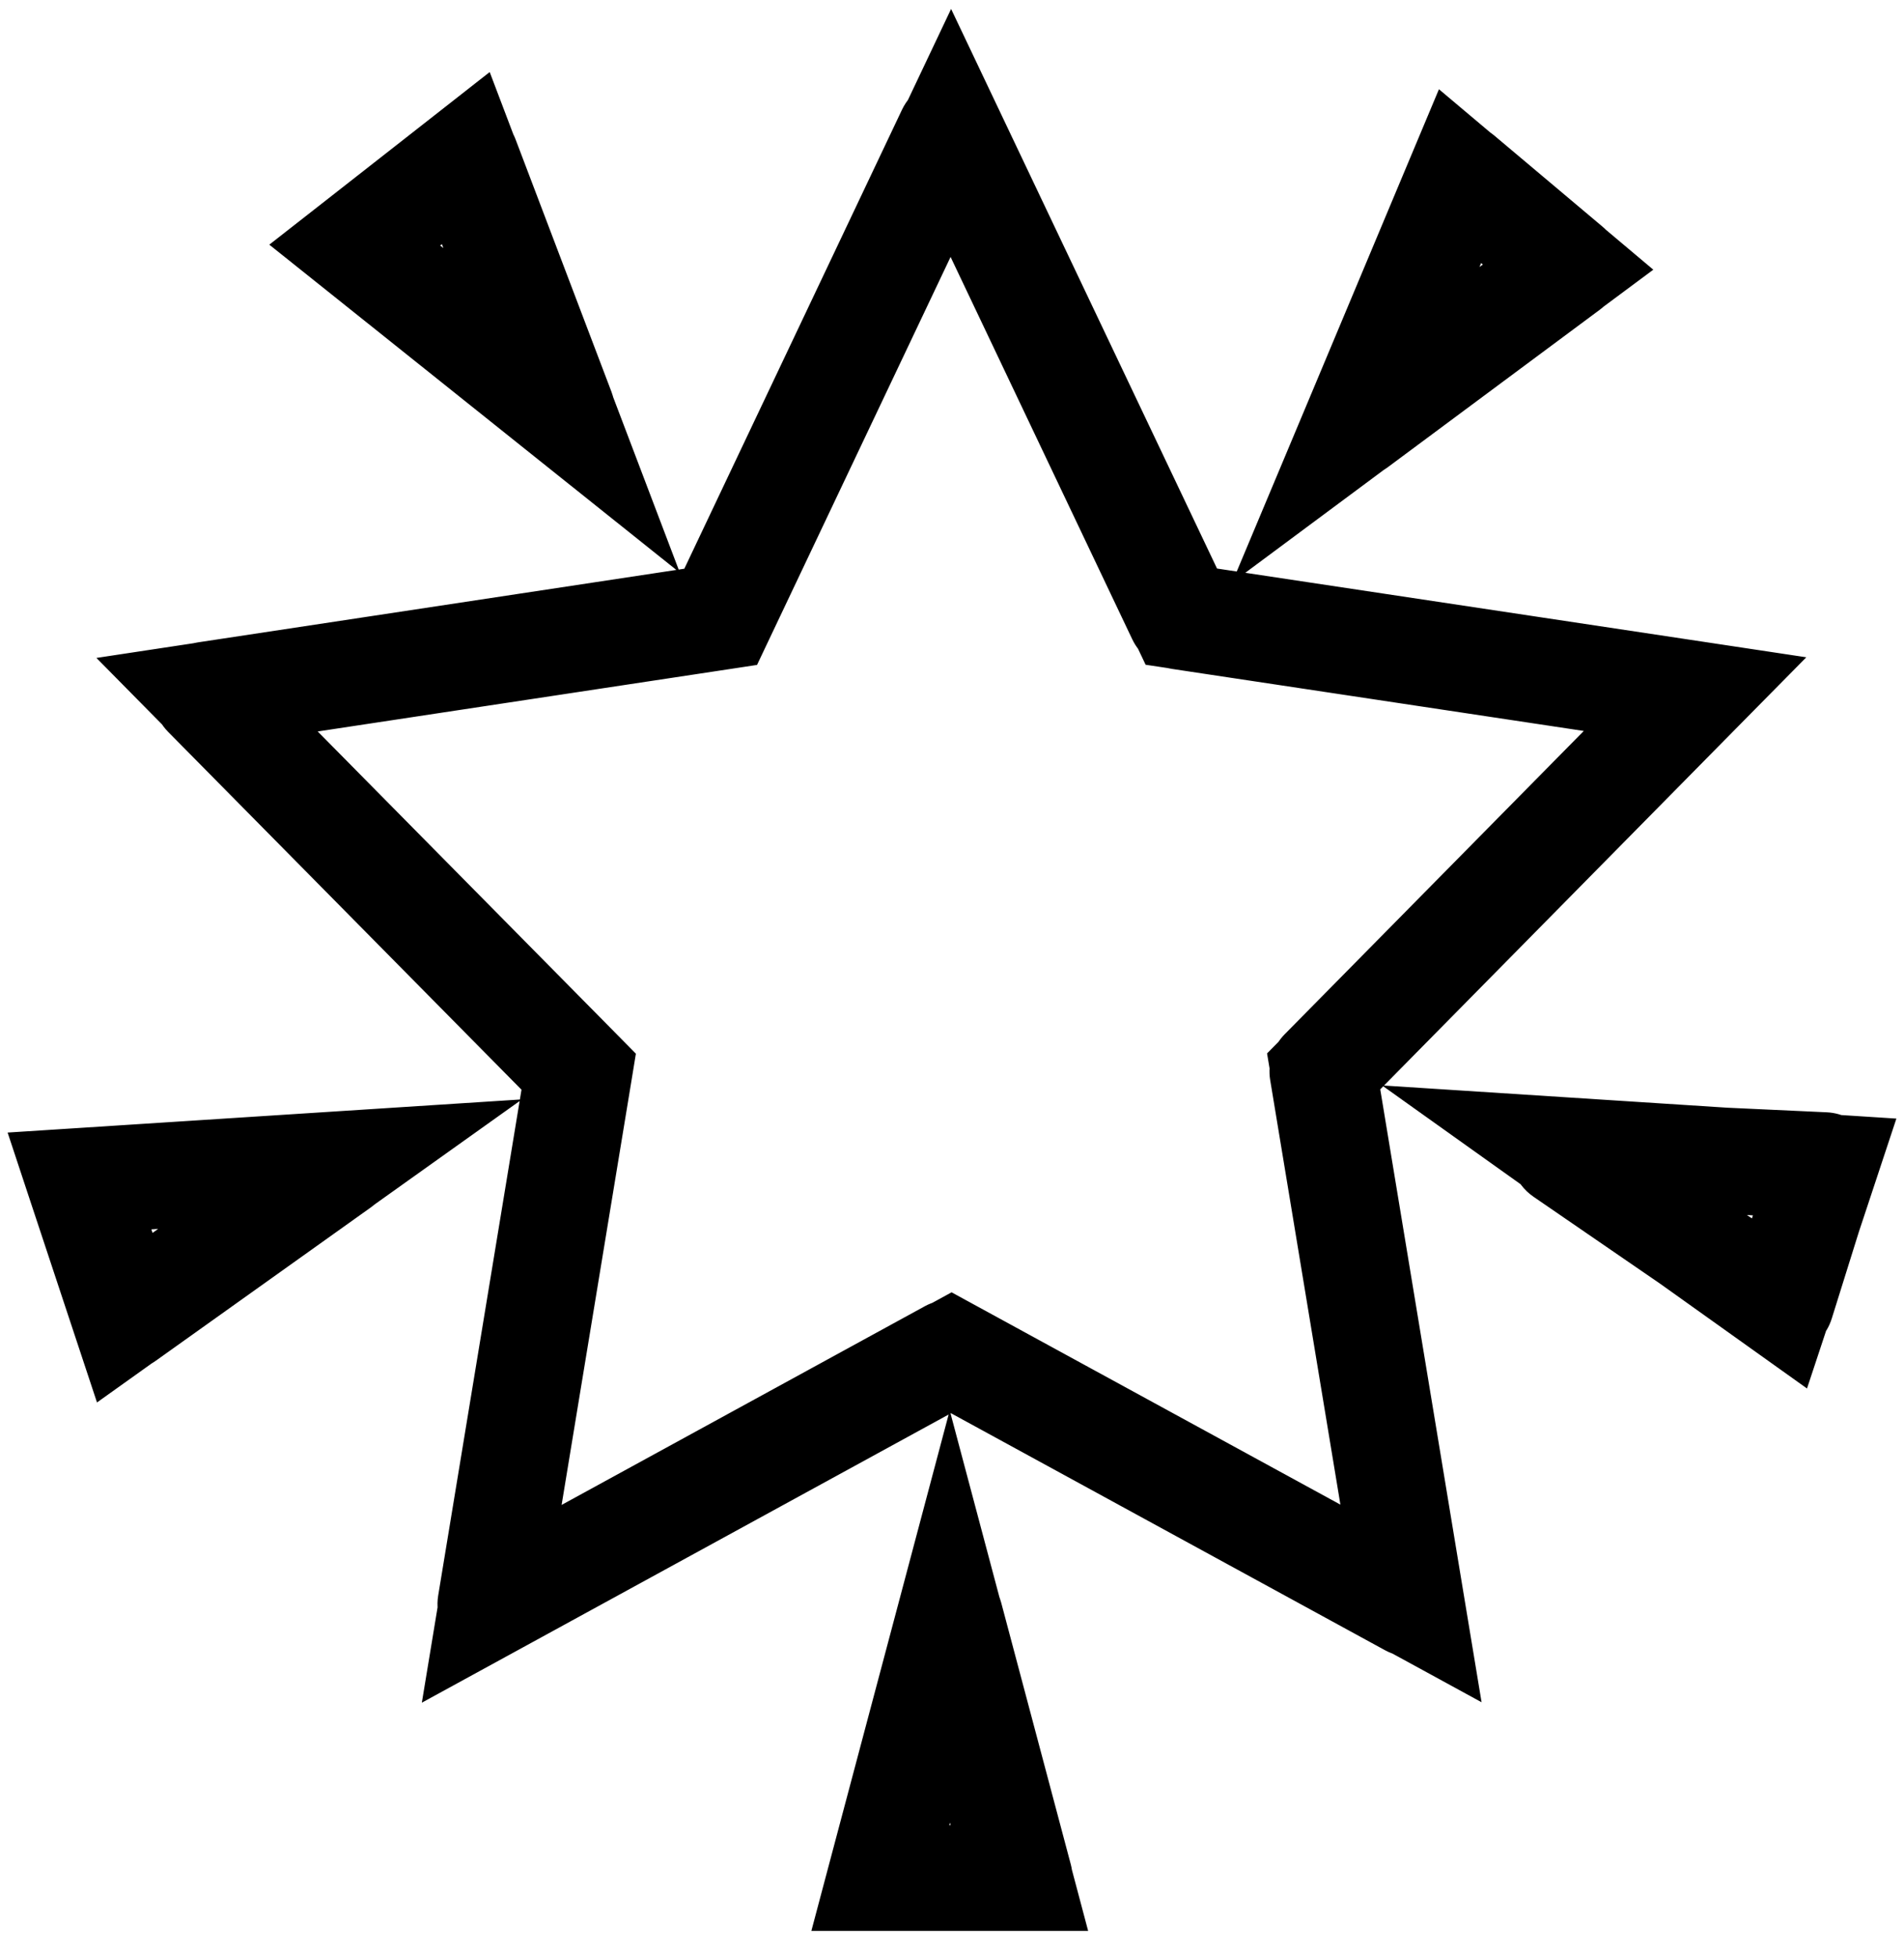 <svg width="36" height="37" viewBox="0 0 36 37" fill="none" xmlns="http://www.w3.org/2000/svg">
<path d="M17.984 2.5L18.887 2.071L17.983 0.169L17.081 2.071L17.984 2.5ZM13.639 11.66L13.788 12.649L14.314 12.569L14.542 12.088L13.639 11.66ZM3.915 13.132L3.765 12.143L1.823 12.437L3.203 13.835L3.915 13.132ZM10.954 20.258L11.941 20.42L12.023 19.918L11.665 19.555L10.954 20.258ZM9.296 30.324L8.31 30.162L7.976 32.186L9.776 31.202L9.296 30.324ZM17.992 25.569L18.472 24.691L17.992 24.429L17.513 24.691L17.992 25.569ZM26.692 30.318L26.213 31.195L28.013 32.178L27.678 30.154L26.692 30.318ZM25.027 20.253L24.315 19.55L23.957 19.913L24.041 20.416L25.027 20.253ZM32.061 13.121L32.773 13.823L34.153 12.425L32.21 12.132L32.061 13.121ZM22.336 11.656L21.433 12.086L21.661 12.566L22.187 12.645L22.336 11.656ZM6.43 22.006L7.01 22.82L9.869 20.782L6.366 21.008L6.43 22.006ZM1.5 22.324L1.436 21.326L0.144 21.409L0.551 22.639L1.5 22.324ZM2.357 24.91L1.408 25.225L1.834 26.511L2.937 25.724L2.357 24.91ZM29.57 21.742L29.634 20.744L26.131 20.518L28.99 22.556L29.57 21.742ZM34.5 22.06L35.449 22.374L35.856 21.145L34.564 21.062L34.5 22.06ZM33.643 24.646L33.063 25.46L34.166 26.247L34.592 24.96L33.643 24.646ZM10.62 7.762L9.996 8.543L12.855 10.827L11.555 7.406L10.62 7.762ZM8.806 2.987L9.741 2.632L9.259 1.362L8.19 2.2L8.806 2.987ZM6.704 4.633L6.088 3.846L5.092 4.625L6.08 5.414L6.704 4.633ZM25.63 8.034L24.708 7.647L23.296 11.013L26.226 8.837L25.63 8.034ZM29.649 5.049L30.245 5.852L31.26 5.098L30.293 4.284L29.649 5.049ZM27.603 3.328L28.247 2.563L27.207 1.687L26.681 2.941L27.603 3.328ZM17.957 30.552L18.924 30.295L17.957 26.661L16.991 30.295L17.957 30.552ZM16.642 35.5L15.675 35.243L15.341 36.5H16.642V35.5ZM19.273 35.5V36.5H20.574L20.24 35.243L19.273 35.5ZM17.96 2.5L18.863 2.071C18.697 1.722 18.346 1.5 17.959 1.5C17.573 1.5 17.222 1.723 17.056 2.071L17.96 2.5ZM13.614 11.66L13.764 12.649C14.093 12.599 14.375 12.389 14.518 12.088L13.614 11.66ZM3.891 13.132L3.741 12.143C3.369 12.2 3.06 12.46 2.941 12.817C2.823 13.174 2.915 13.567 3.179 13.835L3.891 13.132ZM10.93 20.258L11.916 20.42C11.968 20.105 11.866 19.783 11.641 19.555L10.93 20.258ZM9.272 30.324L8.285 30.162C8.223 30.539 8.382 30.919 8.694 31.14C9.006 31.361 9.416 31.385 9.752 31.202L9.272 30.324ZM17.968 25.569L18.447 24.691C18.148 24.528 17.787 24.528 17.488 24.691L17.968 25.569ZM26.668 30.318L26.188 31.195C26.524 31.378 26.935 31.354 27.247 31.133C27.558 30.912 27.716 30.532 27.654 30.154L26.668 30.318ZM25.003 20.253L24.291 19.55C24.066 19.778 23.964 20.1 24.016 20.416L25.003 20.253ZM32.037 13.121L32.749 13.823C33.013 13.556 33.104 13.162 32.986 12.805C32.867 12.448 32.558 12.188 32.186 12.132L32.037 13.121ZM22.312 11.656L21.409 12.086C21.552 12.386 21.834 12.596 22.163 12.645L22.312 11.656ZM17.964 30.552L18.93 30.295C18.814 29.857 18.417 29.552 17.964 29.552C17.51 29.552 17.114 29.857 16.997 30.295L17.964 30.552ZM16.648 35.5L15.681 35.243C15.602 35.543 15.666 35.863 15.855 36.109C16.044 36.356 16.337 36.5 16.648 36.5V35.5ZM19.28 35.5V36.5C19.59 36.5 19.883 36.356 20.072 36.109C20.262 35.863 20.326 35.543 20.246 35.243L19.28 35.5ZM29.559 21.797L29.605 20.798C29.159 20.777 28.753 21.055 28.611 21.478C28.469 21.902 28.625 22.368 28.993 22.621L29.559 21.797ZM33.68 24.626L33.114 25.451C33.376 25.63 33.707 25.675 34.007 25.571C34.307 25.468 34.54 25.228 34.634 24.925L33.68 24.626ZM34.493 22.025L35.448 22.323C35.54 22.027 35.49 21.705 35.312 21.451C35.135 21.198 34.849 21.04 34.539 21.026L34.493 22.025ZM6.436 22.006L7.017 22.82C7.38 22.561 7.528 22.092 7.378 21.671C7.228 21.25 6.818 20.98 6.372 21.008L6.436 22.006ZM1.506 22.324L1.442 21.326C1.133 21.346 0.85 21.508 0.677 21.765C0.504 22.022 0.46 22.345 0.557 22.639L1.506 22.324ZM2.363 24.91L1.414 25.225C1.514 25.526 1.751 25.762 2.053 25.861C2.354 25.959 2.685 25.909 2.944 25.724L2.363 24.91ZM25.637 8.034L24.714 7.647C24.54 8.063 24.665 8.543 25.02 8.821C25.375 9.099 25.871 9.105 26.233 8.837L25.637 8.034ZM29.655 5.049L30.252 5.852C30.497 5.67 30.646 5.385 30.655 5.08C30.664 4.774 30.533 4.481 30.299 4.284L29.655 5.049ZM27.61 3.328L28.254 2.563C28.011 2.358 27.684 2.281 27.375 2.356C27.066 2.431 26.811 2.648 26.688 2.941L27.61 3.328ZM10.627 7.762L10.002 8.543C10.355 8.824 10.851 8.835 11.216 8.57C11.58 8.304 11.722 7.828 11.561 7.406L10.627 7.762ZM8.812 2.987L9.747 2.632C9.634 2.335 9.387 2.109 9.081 2.024C8.774 1.938 8.446 2.004 8.196 2.2L8.812 2.987ZM6.711 4.633L6.094 3.846C5.853 4.034 5.712 4.322 5.711 4.628C5.709 4.934 5.848 5.223 6.086 5.414L6.711 4.633ZM17.984 2.5L17.081 2.071L12.735 11.231L13.639 11.66L14.542 12.088L18.888 2.929L17.984 2.5ZM13.639 11.66L13.489 10.671L3.765 12.143L3.915 13.132L4.065 14.121L13.788 12.649L13.639 11.66ZM3.915 13.132L3.203 13.835L10.242 20.961L10.954 20.258L11.665 19.555L4.626 12.429L3.915 13.132ZM10.954 20.258L9.967 20.096L8.31 30.162L9.296 30.324L10.283 30.487L11.941 20.42L10.954 20.258ZM9.296 30.324L9.776 31.202L18.472 26.446L17.992 25.569L17.513 24.691L8.817 29.447L9.296 30.324ZM17.992 25.569L17.513 26.446L26.213 31.195L26.692 30.318L27.171 29.44L18.472 24.691L17.992 25.569ZM26.692 30.318L27.678 30.154L26.014 20.089L25.027 20.253L24.041 20.416L25.705 30.481L26.692 30.318ZM25.027 20.253L25.739 20.955L32.773 13.823L32.061 13.121L31.349 12.419L24.315 19.55L25.027 20.253ZM32.061 13.121L32.21 12.132L22.485 10.668L22.336 11.656L22.187 12.645L31.912 14.11L32.061 13.121ZM22.336 11.656L23.239 11.227L18.887 2.071L17.984 2.5L17.081 2.929L21.433 12.086L22.336 11.656ZM6.43 22.006L6.366 21.008L1.436 21.326L1.5 22.324L1.564 23.322L6.494 23.004L6.43 22.006ZM1.5 22.324L0.551 22.639L1.408 25.225L2.357 24.91L3.306 24.596L2.449 22.01L1.5 22.324ZM2.357 24.91L2.937 25.724L7.01 22.82L6.43 22.006L5.849 21.192L1.776 24.096L2.357 24.91ZM29.57 21.742L29.506 22.74L34.436 23.058L34.5 22.06L34.564 21.062L29.634 20.744L29.57 21.742ZM34.5 22.06L33.551 21.745L32.694 24.331L33.643 24.646L34.592 24.96L35.449 22.374L34.5 22.06ZM33.643 24.646L34.224 23.832L30.151 20.928L29.57 21.742L28.99 22.556L33.063 25.46L33.643 24.646ZM10.62 7.762L11.555 7.406L9.741 2.632L8.806 2.987L7.871 3.342L9.686 8.117L10.62 7.762ZM8.806 2.987L8.19 2.2L6.088 3.846L6.704 4.633L7.321 5.42L9.423 3.774L8.806 2.987ZM6.704 4.633L6.08 5.414L9.996 8.543L10.62 7.762L11.245 6.98L7.329 3.852L6.704 4.633ZM25.63 8.034L26.226 8.837L30.245 5.852L29.649 5.049L29.052 4.246L25.034 7.231L25.63 8.034ZM29.649 5.049L30.293 4.284L28.247 2.563L27.603 3.328L26.959 4.093L29.005 5.814L29.649 5.049ZM27.603 3.328L26.681 2.941L24.708 7.647L25.63 8.034L26.552 8.421L28.526 3.715L27.603 3.328ZM17.957 30.552L16.991 30.295L15.675 35.243L16.642 35.5L17.608 35.757L18.924 30.809L17.957 30.552ZM16.642 35.5V36.5H19.273V35.5V34.5H16.642V35.5ZM19.273 35.5L20.24 35.243L18.924 30.295L17.957 30.552L16.991 30.809L18.307 35.757L19.273 35.5ZM17.96 2.5L17.056 2.071L12.711 11.231L13.614 11.66L14.518 12.088L18.863 2.929L17.96 2.5ZM13.614 11.66L13.465 10.671L3.741 12.143L3.891 13.132L4.04 14.121L13.764 12.649L13.614 11.66ZM3.891 13.132L3.179 13.835L10.218 20.961L10.93 20.258L11.641 19.555L4.602 12.429L3.891 13.132ZM10.93 20.258L9.943 20.096L8.285 30.162L9.272 30.324L10.259 30.487L11.916 20.42L10.93 20.258ZM9.272 30.324L9.752 31.202L18.448 26.446L17.968 25.569L17.488 24.691L8.792 29.447L9.272 30.324ZM17.968 25.569L17.489 26.446L26.188 31.195L26.668 30.318L27.147 29.44L18.447 24.691L17.968 25.569ZM26.668 30.318L27.654 30.154L25.989 20.089L25.003 20.253L24.016 20.416L25.681 30.481L26.668 30.318ZM25.003 20.253L25.715 20.955L32.749 13.823L32.037 13.121L31.325 12.419L24.291 19.55L25.003 20.253ZM32.037 13.121L32.186 12.132L22.461 10.668L22.312 11.656L22.163 12.645L31.888 14.11L32.037 13.121ZM22.312 11.656L23.215 11.227L18.863 2.071L17.96 2.5L17.057 2.929L21.409 12.086L22.312 11.656ZM17.964 30.552L16.997 30.295L15.681 35.243L16.648 35.5L17.614 35.757L18.93 30.809L17.964 30.552ZM16.648 35.5V36.5H19.28V35.5V34.5H16.648V35.5ZM19.28 35.5L20.246 35.243L18.93 30.295L17.964 30.552L16.997 30.809L18.313 35.757L19.28 35.5ZM29.559 21.797L28.993 22.621L33.114 25.451L33.68 24.626L34.246 23.802L30.125 20.972L29.559 21.797ZM33.68 24.626L34.634 24.925L35.448 22.323L34.493 22.025L33.539 21.727L32.725 24.328L33.68 24.626ZM34.493 22.025L34.539 21.026L29.605 20.798L29.559 21.797L29.512 22.796L34.447 23.024L34.493 22.025ZM6.436 22.006L6.372 21.008L1.442 21.326L1.506 22.324L1.571 23.322L6.5 23.004L6.436 22.006ZM1.506 22.324L0.557 22.639L1.414 25.225L2.363 24.91L3.312 24.596L2.455 22.01L1.506 22.324ZM2.363 24.91L2.944 25.724L7.017 22.82L6.436 22.006L5.856 21.192L1.782 24.096L2.363 24.91ZM25.637 8.034L26.233 8.837L30.252 5.852L29.655 5.049L29.059 4.246L25.04 7.231L25.637 8.034ZM29.655 5.049L30.299 4.284L28.254 2.563L27.61 3.328L26.966 4.093L29.011 5.814L29.655 5.049ZM27.61 3.328L26.688 2.941L24.714 7.647L25.637 8.034L26.559 8.421L28.532 3.715L27.61 3.328ZM10.627 7.762L11.561 7.406L9.747 2.632L8.812 2.987L7.878 3.342L9.692 8.117L10.627 7.762ZM8.812 2.987L8.196 2.2L6.094 3.846L6.711 4.633L7.327 5.42L9.429 3.774L8.812 2.987ZM6.711 4.633L6.086 5.414L10.002 8.543L10.627 7.762L11.251 6.98L7.335 3.852L6.711 4.633Z" fill="black"/>
</svg>
